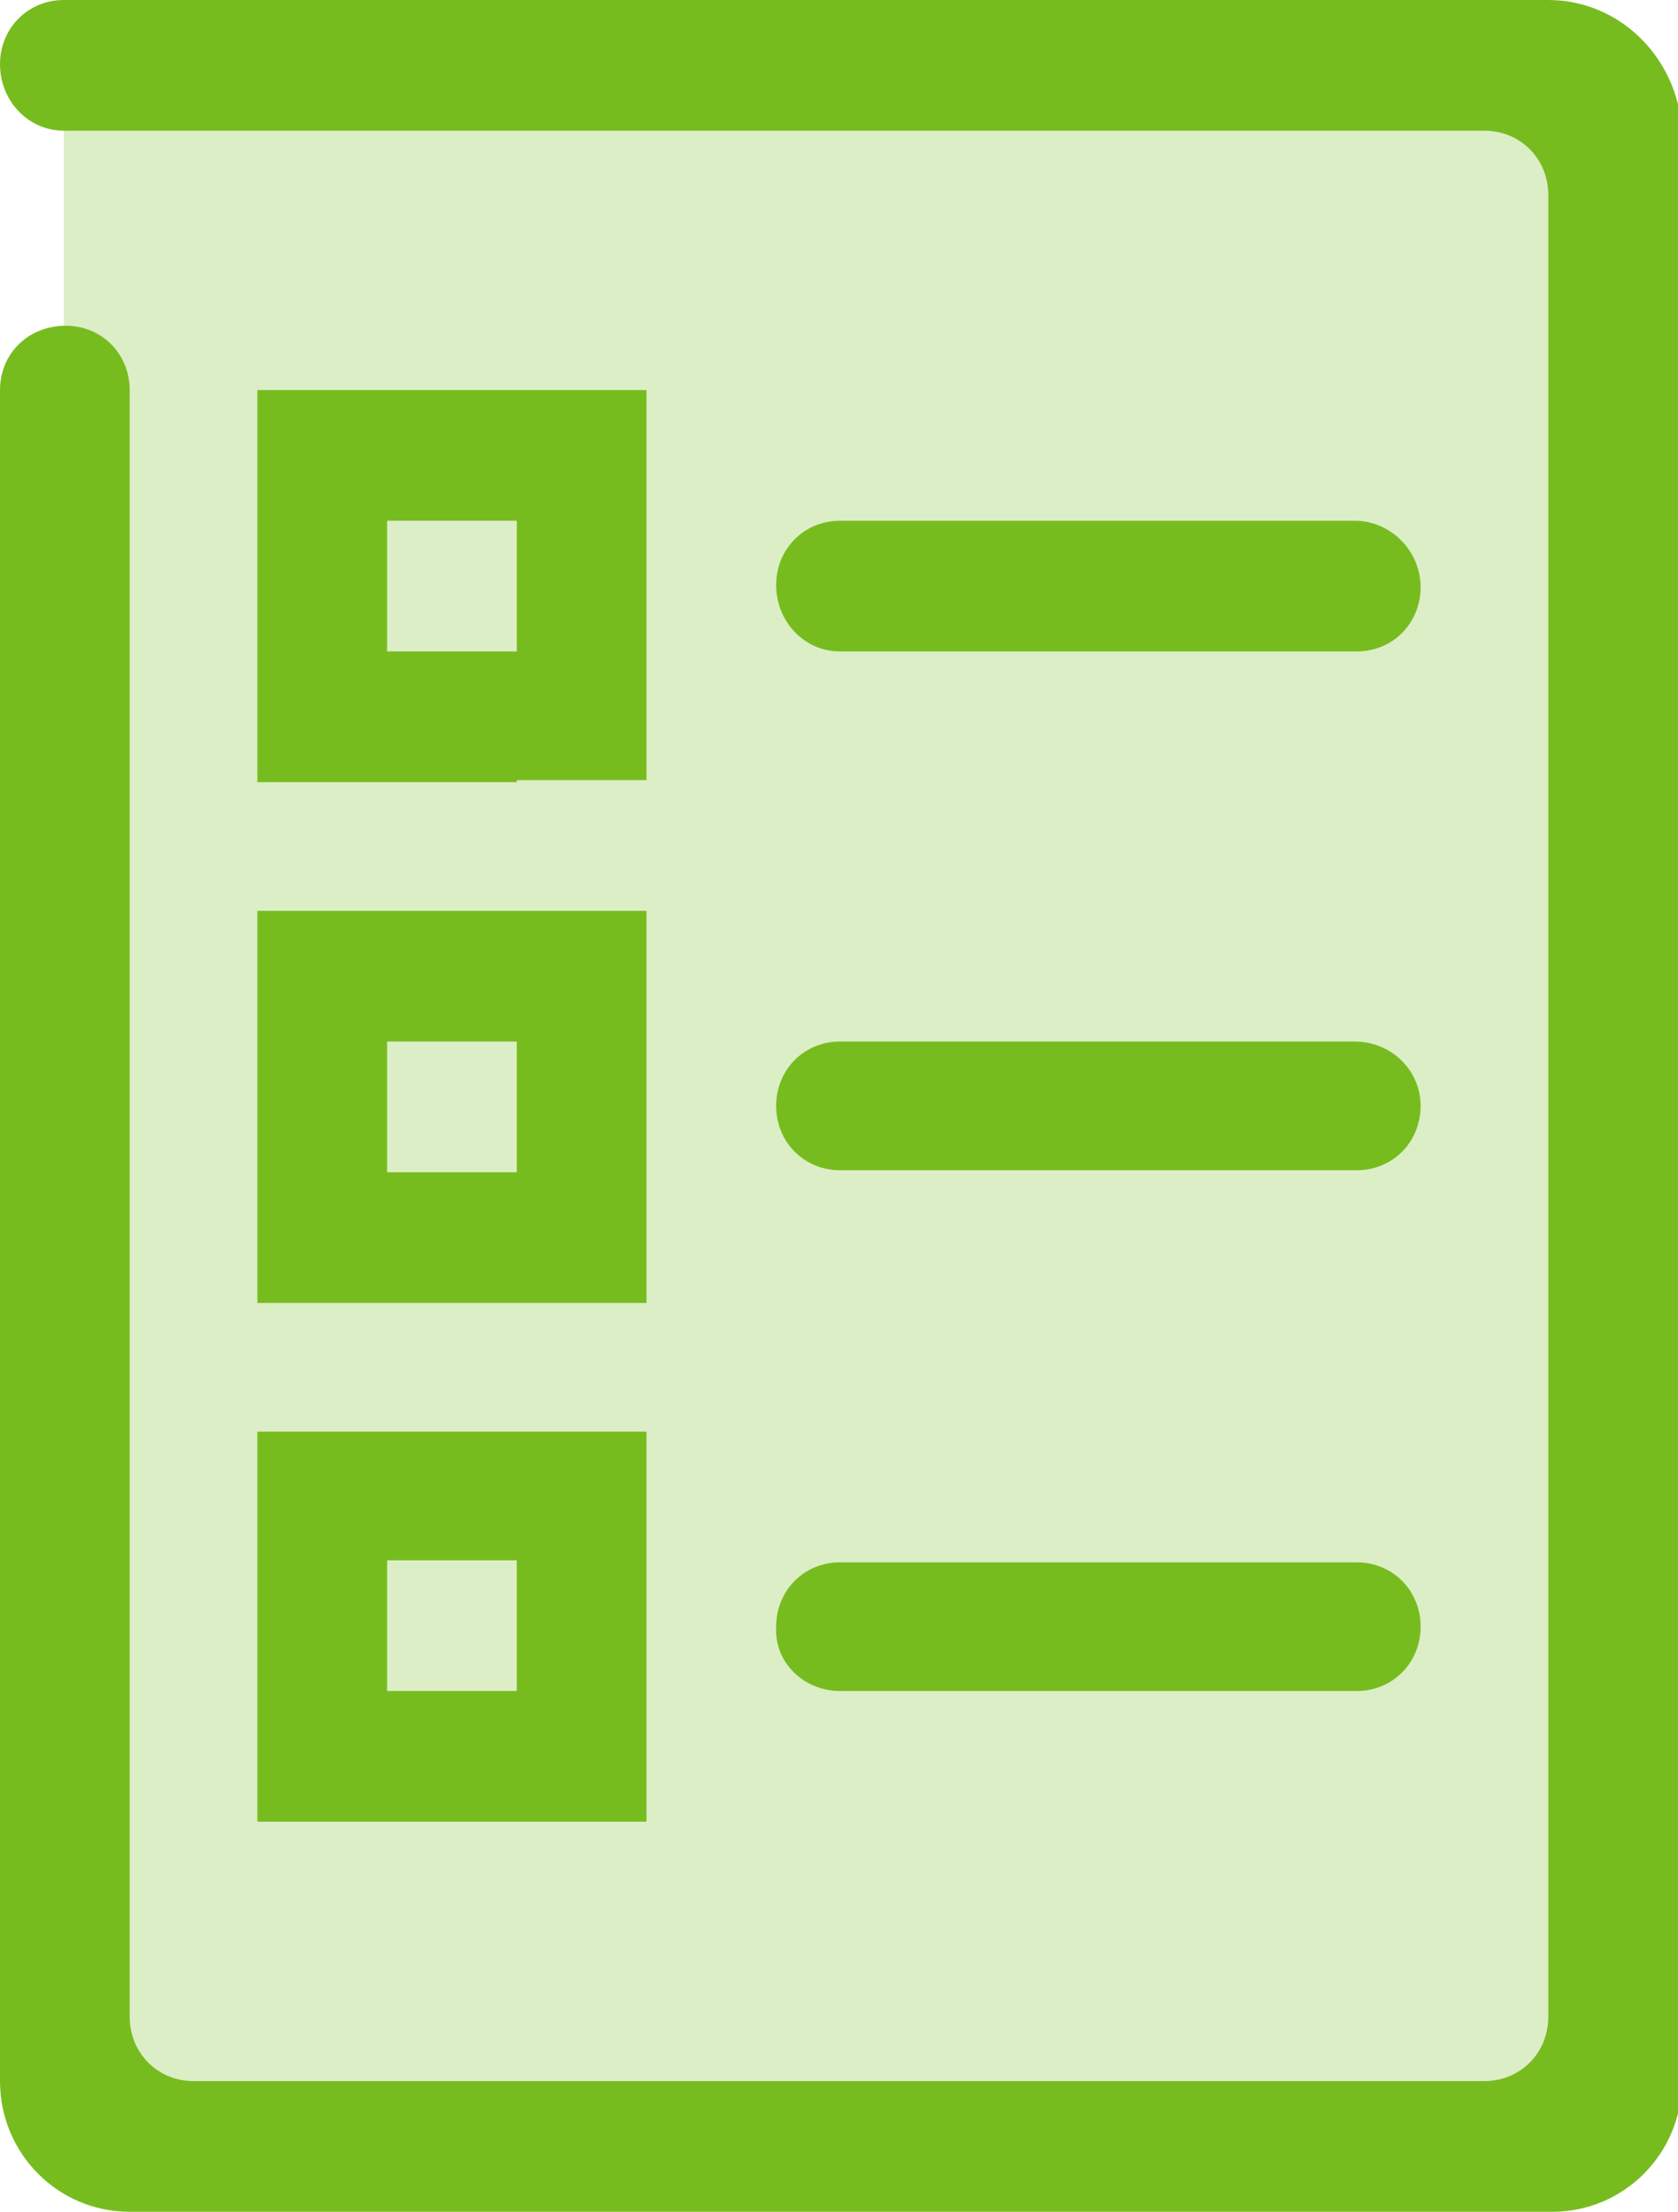 <svg width="41" height="54" viewBox="0 0 41 54" fill="none" xmlns="http://www.w3.org/2000/svg">
<g clip-path="url(#clip0)">
<path opacity="0.25" d="M39.391 1.571H1.56V52.38H39.391V1.571Z" fill="#77BC1F"/>
<path d="M22.084 0H1.56C0.683 0 0 0.687 0 1.571C0 2.455 0.683 3.191 1.56 3.191H36.271C37.149 3.191 37.831 3.878 37.831 4.762V49.238C37.831 50.122 37.149 50.809 36.271 50.809H4.729C3.851 50.809 3.169 50.122 3.169 49.238V9.524C3.169 8.64 2.486 7.953 1.609 7.953C0.683 7.953 0 8.64 0 9.524V31.762V50.809C0 52.576 1.414 54 3.169 54H18.964H22.133H37.929C39.684 54 41.097 52.576 41.097 50.809V34.953V31.762V3.191C41 1.424 39.586 0 37.831 0H22.084Z" fill="#77BC1F"/>
<path d="M20.524 15.905H33.151C34.029 15.905 34.711 15.218 34.711 14.335C34.711 13.451 33.98 12.714 33.102 12.714H20.524C19.647 12.714 18.964 13.402 18.964 14.285C18.964 15.169 19.647 15.905 20.524 15.905Z" fill="#77BC1F"/>
<path d="M12.627 19.047H15.796V15.905V12.714V9.524H12.627H9.458H6.289V12.714V15.905V19.096H9.458H12.627V19.047ZM9.458 12.714H12.627V15.905H9.458V12.714Z" fill="#77BC1F"/>
<path d="M20.524 28.571H33.151C34.029 28.571 34.711 27.884 34.711 27C34.711 26.116 33.98 25.429 33.102 25.429H20.524C19.647 25.429 18.964 26.116 18.964 27C18.964 27.884 19.647 28.571 20.524 28.571Z" fill="#77BC1F"/>
<path d="M6.289 25.429V28.62V31.811H9.458H12.627H15.796V28.571V25.429V22.238H12.627H9.458H6.289V25.429ZM12.627 25.429V28.62H9.458V25.429H12.627Z" fill="#77BC1F"/>
<path d="M20.524 41.285H33.151C34.029 41.285 34.711 40.598 34.711 39.715C34.711 38.831 34.029 38.144 33.151 38.144H20.524C19.647 38.144 18.964 38.831 18.964 39.715C18.916 40.598 19.647 41.285 20.524 41.285Z" fill="#77BC1F"/>
<path d="M6.289 38.094V41.285V44.476H9.458H12.627H15.796V41.285V38.094V34.953H12.627H9.458H6.289V38.094ZM12.627 38.094V41.285H9.458V38.094H12.627Z" fill="#77BC1F"/>
</g>
<defs>
<clipPath id="clip0">
<rect width="41" height="54" fill="white"/>
</clipPath>
</defs>
</svg>
